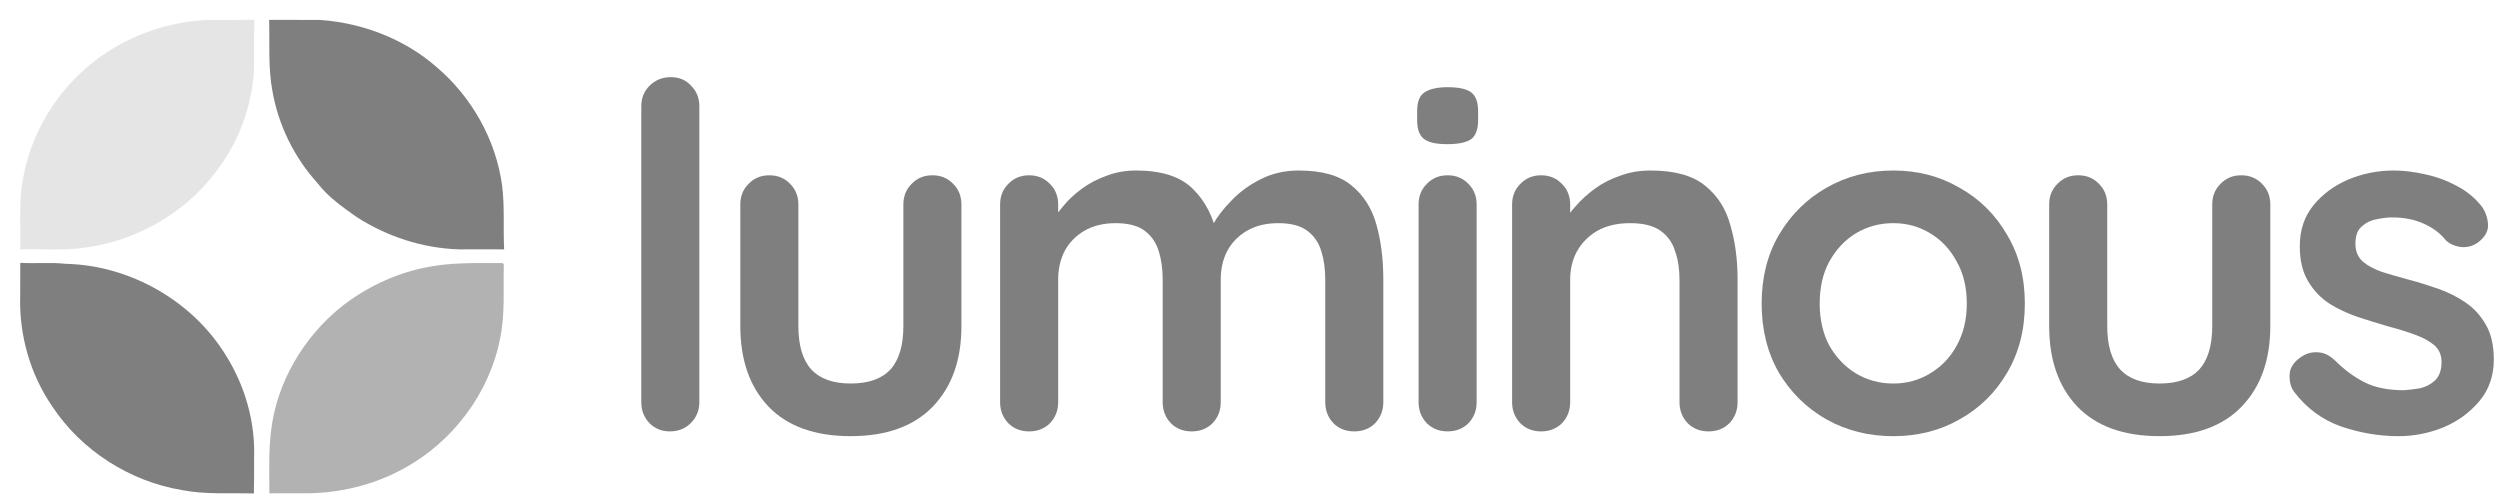 <svg width="149" height="30" viewBox="0 0 149 30" fill="none" xmlns="http://www.w3.org/2000/svg">
<g opacity="0.5" clip-path="url(#clip0_0_1959)">
<path d="M4.831 4.326C6.838 2.43 9.564 1.324 12.326 1.186C13.272 1.186 14.22 1.192 15.166 1.183C15.118 2.186 15.166 3.192 15.137 4.194C15.004 6.436 14.166 8.627 12.755 10.385C10.921 12.75 8.116 14.337 5.137 14.747C3.837 14.955 2.517 14.823 1.208 14.86C1.231 13.756 1.16 12.649 1.248 11.548C1.503 8.818 2.806 6.203 4.831 4.326Z" fill="currentColor" fill-opacity="0.2"/>
<path d="M16.041 1.183C17.054 1.194 18.068 1.177 19.084 1.189C21.614 1.366 24.11 2.326 26.015 3.992C28.116 5.776 29.555 8.326 29.925 11.051C30.086 12.315 29.984 13.593 30.047 14.863C29.161 14.86 28.278 14.857 27.392 14.863C25.214 14.804 23.073 14.107 21.251 12.933C20.41 12.337 19.547 11.733 18.917 10.908C17.534 9.38 16.594 7.461 16.239 5.439C15.972 4.034 16.08 2.602 16.041 1.183Z" fill="currentColor"/>
<path d="M1.209 15.667C2.109 15.717 3.012 15.625 3.909 15.723C7.75 15.805 11.479 17.939 13.469 21.189C14.61 23.009 15.223 25.167 15.144 27.31C15.141 28.012 15.152 28.712 15.133 29.411C13.707 29.369 12.268 29.484 10.857 29.212C7.722 28.689 4.84 26.843 3.105 24.209C1.791 22.293 1.135 19.953 1.203 17.642C1.203 16.982 1.203 16.324 1.209 15.667Z" fill="currentColor"/>
<path d="M25.25 15.964C26.795 15.624 28.387 15.68 29.958 15.68L30.026 15.748C29.992 17.217 30.108 18.703 29.81 20.155C29.183 23.413 27.002 26.323 24.069 27.922C22.243 28.927 20.148 29.422 18.061 29.399C17.394 29.402 16.724 29.388 16.056 29.408C16.056 28.192 16.005 26.97 16.145 25.759C16.468 22.829 18.07 20.102 20.372 18.259C21.798 17.147 23.473 16.34 25.25 15.964Z" fill="currentColor" fill-opacity="0.6"/>
<path d="M41.681 23.97C41.681 24.464 41.508 24.883 41.162 25.225C40.835 25.548 40.422 25.71 39.922 25.71C39.441 25.71 39.038 25.548 38.711 25.225C38.384 24.883 38.221 24.464 38.221 23.97V6.338C38.221 5.844 38.384 5.435 38.711 5.112C39.057 4.769 39.48 4.598 39.98 4.598C40.48 4.598 40.883 4.769 41.191 5.112C41.518 5.435 41.681 5.844 41.681 6.338V23.97Z" fill="currentColor"/>
<path d="M55.572 10.447C56.071 10.447 56.485 10.618 56.812 10.96C57.138 11.284 57.301 11.693 57.301 12.187V19.434C57.301 21.45 56.735 23.047 55.6 24.227C54.466 25.406 52.832 25.995 50.698 25.995C48.564 25.995 46.929 25.406 45.795 24.227C44.68 23.047 44.123 21.45 44.123 19.434V12.187C44.123 11.693 44.286 11.284 44.613 10.96C44.94 10.618 45.353 10.447 45.853 10.447C46.353 10.447 46.766 10.618 47.093 10.96C47.42 11.284 47.583 11.693 47.583 12.187V19.434C47.583 20.594 47.843 21.459 48.362 22.03C48.881 22.581 49.66 22.857 50.698 22.857C51.755 22.857 52.543 22.581 53.063 22.03C53.581 21.459 53.841 20.594 53.841 19.434V12.187C53.841 11.693 54.005 11.284 54.331 10.96C54.658 10.618 55.072 10.447 55.572 10.447Z" fill="currentColor"/>
<path d="M67.709 10.162C69.248 10.162 70.382 10.533 71.112 11.275C71.843 11.998 72.324 12.939 72.554 14.099L72.064 13.842L72.295 13.386C72.525 12.948 72.881 12.482 73.362 11.988C73.842 11.474 74.419 11.046 75.092 10.704C75.784 10.343 76.553 10.162 77.399 10.162C78.783 10.162 79.831 10.457 80.542 11.046C81.273 11.636 81.772 12.425 82.042 13.414C82.311 14.384 82.446 15.469 82.446 16.667V23.97C82.446 24.465 82.282 24.883 81.955 25.226C81.628 25.549 81.215 25.711 80.715 25.711C80.216 25.711 79.802 25.549 79.475 25.226C79.148 24.883 78.985 24.465 78.985 23.97V16.667C78.985 16.039 78.908 15.478 78.754 14.984C78.601 14.47 78.322 14.061 77.918 13.757C77.514 13.453 76.938 13.3 76.188 13.3C75.457 13.3 74.832 13.453 74.313 13.757C73.794 14.061 73.4 14.47 73.131 14.984C72.881 15.478 72.756 16.039 72.756 16.667V23.97C72.756 24.465 72.593 24.883 72.266 25.226C71.939 25.549 71.526 25.711 71.026 25.711C70.526 25.711 70.112 25.549 69.786 25.226C69.459 24.883 69.296 24.465 69.296 23.97V16.667C69.296 16.039 69.219 15.478 69.065 14.984C68.911 14.47 68.632 14.061 68.229 13.757C67.825 13.453 67.248 13.3 66.498 13.3C65.768 13.3 65.143 13.453 64.624 13.757C64.105 14.061 63.711 14.47 63.441 14.984C63.192 15.478 63.067 16.039 63.067 16.667V23.97C63.067 24.465 62.903 24.883 62.576 25.226C62.249 25.549 61.836 25.711 61.336 25.711C60.836 25.711 60.423 25.549 60.096 25.226C59.769 24.883 59.606 24.465 59.606 23.97V12.188C59.606 11.693 59.769 11.284 60.096 10.961C60.423 10.619 60.836 10.447 61.336 10.447C61.836 10.447 62.249 10.619 62.576 10.961C62.903 11.284 63.067 11.693 63.067 12.188V13.414L62.634 13.329C62.807 13.006 63.047 12.663 63.355 12.302C63.663 11.921 64.037 11.57 64.48 11.246C64.922 10.923 65.412 10.666 65.95 10.476C66.489 10.267 67.075 10.162 67.709 10.162Z" fill="currentColor"/>
<path d="M88.008 23.97C88.008 24.464 87.845 24.883 87.518 25.225C87.191 25.548 86.778 25.71 86.278 25.71C85.778 25.71 85.365 25.548 85.038 25.225C84.711 24.883 84.548 24.464 84.548 23.97V12.187C84.548 11.693 84.711 11.284 85.038 10.96C85.365 10.618 85.778 10.447 86.278 10.447C86.778 10.447 87.191 10.618 87.518 10.96C87.845 11.284 88.008 11.693 88.008 12.187V23.97ZM86.249 8.592C85.596 8.592 85.134 8.488 84.865 8.278C84.596 8.069 84.461 7.698 84.461 7.166V6.624C84.461 6.072 84.606 5.701 84.894 5.511C85.201 5.302 85.663 5.197 86.278 5.197C86.951 5.197 87.422 5.302 87.691 5.511C87.96 5.72 88.095 6.091 88.095 6.624V7.166C88.095 7.717 87.951 8.098 87.662 8.307C87.374 8.497 86.903 8.592 86.249 8.592Z" fill="currentColor"/>
<path d="M98.369 10.162C99.792 10.162 100.868 10.457 101.598 11.046C102.349 11.636 102.858 12.425 103.127 13.414C103.416 14.384 103.56 15.469 103.56 16.667V23.97C103.56 24.465 103.396 24.883 103.069 25.226C102.742 25.549 102.329 25.711 101.829 25.711C101.33 25.711 100.916 25.549 100.589 25.226C100.262 24.883 100.099 24.465 100.099 23.97V16.667C100.099 16.039 100.013 15.478 99.84 14.984C99.686 14.47 99.397 14.061 98.974 13.757C98.552 13.453 97.946 13.3 97.158 13.3C96.388 13.3 95.735 13.453 95.197 13.757C94.678 14.061 94.274 14.47 93.985 14.984C93.716 15.478 93.582 16.039 93.582 16.667V23.97C93.582 24.465 93.419 24.883 93.091 25.226C92.765 25.549 92.351 25.711 91.852 25.711C91.352 25.711 90.938 25.549 90.612 25.226C90.285 24.883 90.121 24.465 90.121 23.97V12.188C90.121 11.693 90.285 11.284 90.612 10.961C90.938 10.619 91.352 10.447 91.852 10.447C92.351 10.447 92.765 10.619 93.091 10.961C93.419 11.284 93.582 11.693 93.582 12.188V13.414L93.149 13.329C93.322 13.006 93.572 12.663 93.899 12.302C94.226 11.921 94.61 11.57 95.052 11.246C95.495 10.923 95.995 10.666 96.552 10.476C97.11 10.267 97.715 10.162 98.369 10.162Z" fill="currentColor"/>
<path d="M120.681 18.093C120.681 19.653 120.326 21.032 119.615 22.23C118.922 23.409 117.98 24.332 116.788 24.997C115.616 25.663 114.299 25.996 112.838 25.996C111.376 25.996 110.05 25.663 108.858 24.997C107.685 24.332 106.743 23.409 106.032 22.23C105.34 21.032 104.994 19.653 104.994 18.093C104.994 16.534 105.34 15.164 106.032 13.985C106.743 12.787 107.685 11.855 108.858 11.189C110.05 10.505 111.376 10.162 112.838 10.162C114.299 10.162 115.616 10.505 116.788 11.189C117.98 11.855 118.922 12.787 119.615 13.985C120.326 15.164 120.681 16.534 120.681 18.093ZM117.221 18.093C117.221 17.123 117.019 16.286 116.615 15.583C116.231 14.86 115.702 14.299 115.029 13.899C114.375 13.5 113.645 13.3 112.838 13.3C112.031 13.3 111.29 13.5 110.617 13.899C109.963 14.299 109.434 14.86 109.031 15.583C108.646 16.286 108.454 17.123 108.454 18.093C108.454 19.044 108.646 19.881 109.031 20.604C109.434 21.308 109.963 21.859 110.617 22.259C111.29 22.658 112.031 22.858 112.838 22.858C113.645 22.858 114.375 22.658 115.029 22.259C115.702 21.859 116.231 21.308 116.615 20.604C117.019 19.881 117.221 19.044 117.221 18.093Z" fill="currentColor"/>
<path d="M133.579 10.447C134.079 10.447 134.493 10.618 134.82 10.96C135.147 11.284 135.31 11.693 135.31 12.187V19.434C135.31 21.45 134.743 23.047 133.608 24.227C132.474 25.406 130.84 25.995 128.706 25.995C126.573 25.995 124.938 25.406 123.803 24.227C122.688 23.047 122.131 21.45 122.131 19.434V12.187C122.131 11.693 122.294 11.284 122.621 10.96C122.949 10.618 123.362 10.447 123.862 10.447C124.362 10.447 124.774 10.618 125.101 10.96C125.428 11.284 125.591 11.693 125.591 12.187V19.434C125.591 20.594 125.851 21.459 126.371 22.03C126.889 22.581 127.667 22.857 128.706 22.857C129.764 22.857 130.552 22.581 131.07 22.03C131.589 21.459 131.85 20.594 131.85 19.434V12.187C131.85 11.693 132.013 11.284 132.34 10.96C132.667 10.618 133.079 10.447 133.579 10.447Z" fill="currentColor"/>
<path d="M136.721 23.343C136.528 23.076 136.442 22.734 136.461 22.316C136.48 21.897 136.73 21.536 137.211 21.232C137.518 21.041 137.845 20.965 138.191 21.003C138.537 21.022 138.873 21.194 139.2 21.517C139.759 22.068 140.345 22.496 140.96 22.801C141.574 23.105 142.344 23.257 143.267 23.257C143.556 23.238 143.872 23.2 144.218 23.143C144.565 23.067 144.863 22.915 145.112 22.686C145.381 22.439 145.516 22.068 145.516 21.574C145.516 21.155 145.371 20.823 145.083 20.575C144.795 20.328 144.411 20.119 143.93 19.948C143.468 19.776 142.95 19.615 142.372 19.463C141.776 19.291 141.162 19.101 140.527 18.892C139.912 18.683 139.345 18.417 138.826 18.093C138.307 17.751 137.883 17.304 137.557 16.752C137.23 16.201 137.067 15.507 137.067 14.67C137.067 13.719 137.336 12.911 137.874 12.245C138.412 11.579 139.104 11.066 139.95 10.704C140.816 10.343 141.719 10.162 142.661 10.162C143.258 10.162 143.881 10.238 144.536 10.39C145.189 10.524 145.814 10.752 146.41 11.075C147.006 11.379 147.506 11.788 147.909 12.302C148.121 12.587 148.246 12.929 148.284 13.329C148.323 13.728 148.14 14.09 147.737 14.413C147.449 14.641 147.112 14.746 146.727 14.727C146.343 14.689 146.026 14.556 145.775 14.327C145.449 13.909 145.007 13.576 144.449 13.329C143.91 13.082 143.286 12.958 142.574 12.958C142.286 12.958 141.97 12.996 141.623 13.072C141.296 13.129 141.008 13.272 140.758 13.5C140.508 13.709 140.383 14.052 140.383 14.527C140.383 14.965 140.527 15.316 140.816 15.583C141.104 15.83 141.488 16.039 141.97 16.21C142.468 16.363 142.997 16.515 143.556 16.667C144.132 16.819 144.718 17 145.314 17.209C145.91 17.418 146.458 17.694 146.958 18.036C147.458 18.378 147.862 18.826 148.17 19.377C148.476 19.91 148.631 20.594 148.631 21.431C148.631 22.401 148.342 23.229 147.766 23.913C147.188 24.598 146.467 25.121 145.602 25.482C144.738 25.825 143.853 25.996 142.95 25.996C141.815 25.996 140.681 25.806 139.547 25.425C138.412 25.026 137.47 24.332 136.721 23.343Z" fill="currentColor"/>
</g>
<defs>
<clipPath id="clip0_0_1959">
<rect width="147.908" height="29.802" fill="currentColor" transform="translate(0.875 0.104)"/>
</clipPath>
</defs>
</svg>
